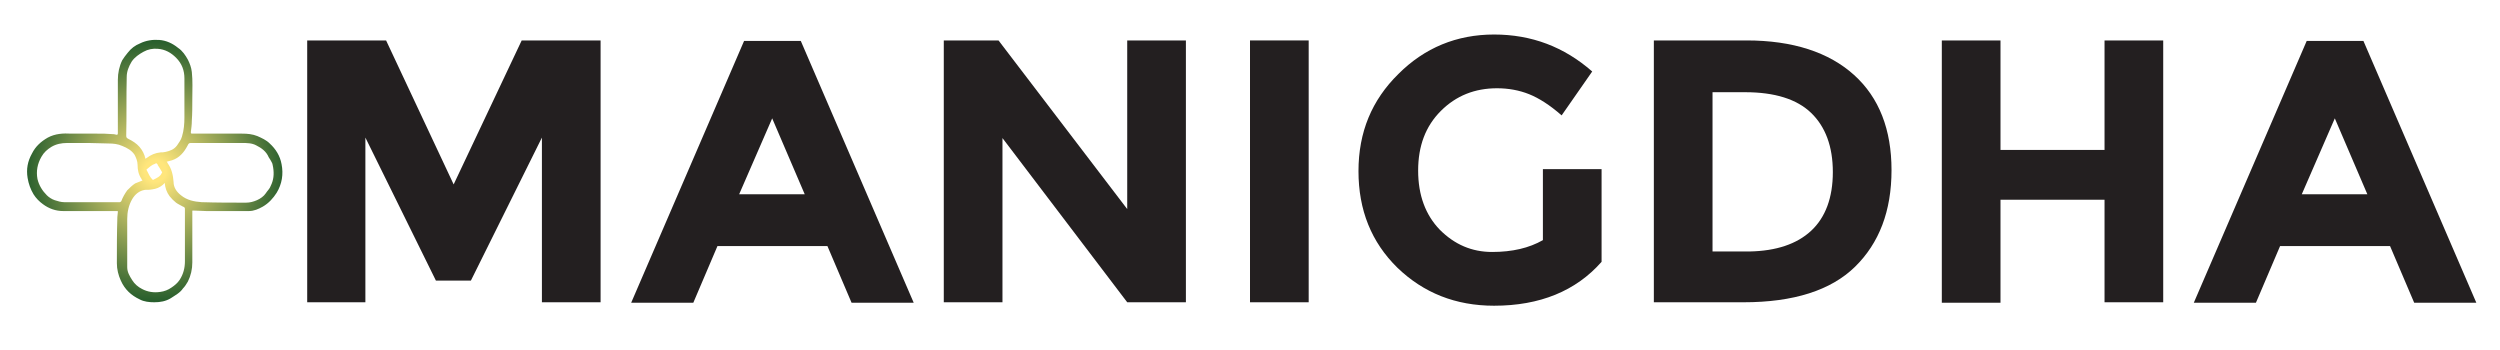 <?xml version="1.0" encoding="utf-8"?>
<!-- Generator: Adobe Illustrator 24.1.1, SVG Export Plug-In . SVG Version: 6.00 Build 0)  -->
<svg version="1.1" id="Layer_1" xmlns="http://www.w3.org/2000/svg" xmlns:xlink="http://www.w3.org/1999/xlink" x="0px" y="0px"
	 viewBox="0 0 507 71" style="enable-background:new 0 0 507 71;" xml:space="preserve">
<style type="text/css">
	.st0{fill:url(#SVGID_1_);}
	.st1{fill:none;}
	.st2{enable-background:new    ;}
	.st3{fill:#231F20;}
</style>
<g>
	
		<radialGradient id="SVGID_1_" cx="31.497" cy="37.305" r="26.24" gradientTransform="matrix(1 0 0 -1 0 72)" gradientUnits="userSpaceOnUse">
		<stop  offset="8.380000e-02" style="stop-color:#FFE67C"/>
		<stop  offset="1" style="stop-color:#295F2D"/>
	</radialGradient>
	<path class="st0" d="M23.9,21.6c0-1.8,0-3.6,0-5.4c0-1.4,0.3-2.8,0.9-4c0.3-0.5,0.7-1,1.1-1.5c0.7-0.9,1.5-1.5,2.5-1.9
		c1.2-0.6,2.6-0.8,3.9-0.7c1.4,0.1,2.7,0.7,3.8,1.6c0.9,0.6,1.5,1.5,2,2.4c0.4,0.8,0.7,1.6,0.8,2.5c0.2,1.8,0.1,3.6,0.1,5.4
		c0,1.5,0,3-0.1,4.5c0,0.8-0.1,1.5-0.2,2.3c0,0.3,0.1,0.3,0.3,0.3c1.5,0,3,0,4.5,0c1.8,0,3.7,0,5.6,0c1.1,0,2.1,0.1,3.1,0.5
		c0.9,0.4,1.8,0.8,2.5,1.5c1.2,1.1,2.1,2.5,2.4,4.2c0.4,2,0.1,4-1,5.8c-0.7,1.1-1.6,2.1-2.8,2.8c-0.9,0.5-1.8,0.9-2.8,0.9
		c-2.1,0-4.1,0-6.2,0c-0.8,0-1.7,0-2.5,0c-0.9,0-1.7-0.1-2.6-0.1c-0.3,0-0.2,0.1-0.2,0.2c0,0.7,0,1.5,0,2.2c0,2.7,0,5.4,0,8.1
		c0,1.4-0.3,2.7-0.9,3.9c-0.3,0.5-0.6,1-1,1.4c-0.6,0.9-1.6,1.4-2.5,2c-1,0.6-2.1,0.8-3.3,0.8c-1,0-2.1-0.1-3-0.6
		c-1.7-0.8-3-2-3.8-3.8c-0.5-1.1-0.8-2.3-0.8-3.5c0-3.1,0-6.3,0.1-9.4c0-0.3,0.1-0.7,0.1-1c0-0.2,0-0.2-0.2-0.2c-2.1,0-4.1,0-6.2,0
		c-1.6,0-3.1,0-4.7,0c-1.5,0-2.9-0.5-4.1-1.4c-0.7-0.5-1.4-1.2-1.9-2c-0.6-1-1-2.1-1.2-3.3c-0.3-1.8,0-3.4,0.9-5
		c0.7-1.4,1.8-2.4,3.2-3.2c1.5-0.8,3.1-0.9,4.8-0.8c0.7,0,1.4,0,2.1,0c1,0,2.1,0,3.1,0c1,0,2,0,3.1,0.1c0.2,0,0.4,0,0.7,0.1
		c0.3,0.1,0.4,0,0.4-0.3C23.9,25.2,23.9,23.3,23.9,21.6C23.9,21.6,23.9,21.6,23.9,21.6z M29.5,32.2c0.1-0.1,0.2-0.1,0.3-0.2
		c0.8-0.6,1.7-1,2.8-1.1c0.3,0,0.6,0,1-0.1c0.9-0.2,1.7-0.5,2.3-1.3c0.4-0.6,0.8-1.1,1-1.8c0.4-1.3,0.5-2.6,0.5-3.9
		c0-2.6,0-5.3,0-7.9c0-1.6-0.5-3-1.7-4.2c-1-1-2.2-1.7-3.7-1.8c-1-0.1-2,0.1-2.9,0.6c-0.9,0.5-1.8,1.1-2.4,2c-0.6,1-1,2-1,3.1
		c-0.1,4,0,7.9-0.1,11.9c0,0.4,0.1,0.5,0.5,0.7c0.8,0.4,1.6,0.9,2.2,1.6C28.9,30.5,29.3,31.3,29.5,32.2z M33.8,32.8
		c0.1,0.1,0.2,0.2,0.2,0.3c0.8,1.1,1.1,2.4,1.2,3.8c0,1.1,0.6,2,1.5,2.7c1.2,1,2.7,1.3,4.2,1.4c3,0.1,6,0.1,9,0.1
		c0.8,0,1.5-0.2,2.2-0.5c0.7-0.3,1.4-0.8,1.8-1.4c0.3-0.5,0.8-0.9,1-1.5c0.6-1.2,0.7-2.4,0.5-3.7c-0.1-0.4-0.1-0.8-0.3-1.1
		c-0.2-0.4-0.4-0.7-0.6-1C54,30.7,53,30,52,29.5C51.1,29,50.1,29,49.1,29c-3.4,0-6.8,0-10.2,0c-0.6,0-0.6,0-0.9,0.6
		c-0.7,1.3-1.6,2.4-3.1,2.9C34.6,32.6,34.2,32.7,33.8,32.8z M33.4,37.1c-0.2,0.2-0.3,0.3-0.4,0.4c-0.6,0.5-1.3,0.8-2.1,0.9
		c-0.5,0.1-1,0.1-1.5,0.1c-1.2,0.2-2,0.9-2.6,1.9c-0.7,1.2-1,2.6-1,4c0,1.6,0,3.1,0,4.7c0,1.7,0,3.4,0,5.1c0,1,0.5,1.8,1,2.6
		c0.5,0.8,1.2,1.4,2,1.8c1.1,0.6,2.4,0.8,3.7,0.6c0.8-0.1,1.6-0.4,2.3-0.9c0.6-0.4,1.2-0.9,1.6-1.5c0.8-1.2,1.1-2.5,1.1-3.8
		c0-3.5,0-7.1,0-10.6c0-0.3-0.1-0.4-0.4-0.5c-0.5-0.3-1-0.5-1.4-0.8c-0.5-0.4-0.9-0.8-1.3-1.3C33.8,39,33.5,38.1,33.4,37.1z
		 M28.9,36.6c-0.1-0.1-0.2-0.2-0.2-0.3c-0.6-0.9-0.8-1.8-0.8-2.9c0-0.7-0.3-1.4-0.6-2c-0.6-0.9-1.5-1.4-2.5-1.8
		c-0.9-0.4-1.8-0.5-2.8-0.5c-1.3,0-2.6-0.1-3.9-0.1c-1.5,0-3,0-4.5,0c-1.1,0-2.2,0.2-3.2,0.8c-0.8,0.5-1.5,1.1-2,2
		c-0.8,1.4-1.1,2.9-0.8,4.5c0.3,1.3,1,2.4,1.9,3.3c0.4,0.4,1,0.8,1.6,1c0.6,0.2,1.3,0.4,1.9,0.4c3.8,0,7.6,0,11.3,0
		c0.1,0,0.2-0.1,0.3-0.2c0.3-0.8,0.7-1.5,1.2-2.2c0.5-0.5,1-1,1.6-1.4C27.9,37,28.4,36.8,28.9,36.6z M31.7,33.1
		c-0.1,0-0.1,0-0.2,0.1c-0.7,0.2-1.2,0.7-1.7,1.1c-0.1,0-0.1,0.2,0,0.3c0.3,0.6,0.6,1.3,1.1,1.8c0.1,0.1,0.2,0.1,0.3,0
		c0.6-0.3,1.3-0.6,1.6-1.3c0.1-0.1,0.1-0.2,0-0.3c-0.3-0.5-0.5-0.9-0.8-1.3C32,33.3,31.8,33.2,31.7,33.1z"/>
	<path class="st1" d="M33.4,37.1c0.1,1,0.4,2,0.9,2.8c0.3,0.5,0.8,0.9,1.3,1.3c0.4,0.3,0.9,0.6,1.4,0.8c0.2,0.1,0.4,0.2,0.4,0.5
		c0,3.5,0,7.1,0,10.6c0,1.4-0.3,2.7-1.1,3.8c-0.4,0.6-1,1.1-1.6,1.5c-0.7,0.5-1.4,0.8-2.3,0.9c-1.3,0.2-2.5,0-3.7-0.6
		c-0.8-0.5-1.5-1-2-1.8c-0.5-0.8-1-1.7-1-2.6c-0.1-1.7,0-3.4,0-5.1c0-1.6,0-3.1,0-4.7c0-1.4,0.3-2.8,1-4c0.6-1,1.4-1.7,2.6-1.9
		c0.5-0.1,1-0.1,1.5-0.1c0.8-0.1,1.5-0.5,2.1-0.9C33.1,37.4,33.2,37.3,33.4,37.1z"/>
</g>
<g class="st2">
	<path class="st3" d="M109.9,27.9l-14.4,29h-7.1l-14.3-29v33.4H62.3V8.2h16L92,37.4l13.8-29.2h16v53.1h-11.9V27.9z"/>
	<path class="st3" d="M172.7,61.4l-4.9-11.5h-22.3l-4.9,11.5h-12.6l22.9-53.1h11.5l22.9,53.1H172.7z M156.6,24l-6.7,15.4h13.3
		L156.6,24z"/>
	<path class="st3" d="M228.6,8.2h11.9v53.1h-11.9l-25.3-33.3v33.3h-11.9V8.2h11.1l26.1,34.2V8.2z"/>
	<path class="st3" d="M253.5,8.2h11.9v53.1h-11.9V8.2z"/>
	<path class="st3" d="M312.9,34.3h11.9v18.8C319.6,59,312.3,62,303,62c-7.8,0-14.3-2.6-19.6-7.7c-5.3-5.2-7.9-11.7-7.9-19.6
		c0-7.9,2.7-14.4,8.1-19.7C288.9,9.7,295.4,7,303,7c7.6,0,14.2,2.5,19.9,7.5l-6.2,8.9c-2.4-2.1-4.6-3.5-6.6-4.3
		c-2-0.8-4.2-1.2-6.5-1.2c-4.5,0-8.3,1.5-11.4,4.6c-3.1,3.1-4.6,7.1-4.6,12.1c0,5,1.5,9,4.4,12c3,3,6.5,4.5,10.6,4.5
		s7.5-0.8,10.3-2.4V34.3z"/>
	<path class="st3" d="M376,15.2c5.1,4.6,7.6,11.1,7.6,19.3c0,8.3-2.5,14.8-7.4,19.6c-4.9,4.8-12.5,7.2-22.6,7.2h-18.2V8.2h18.8
		C363.6,8.2,370.9,10.6,376,15.2z M367.3,46.8c2.9-2.7,4.4-6.7,4.4-11.9c0-5.2-1.5-9.2-4.4-12c-2.9-2.8-7.4-4.2-13.4-4.2h-6.6v32.3
		h7.5C360.2,50.9,364.4,49.5,367.3,46.8z"/>
	<path class="st3" d="M426.8,8.2h11.9v53.1h-11.9V40.5h-21.1v20.9h-11.9V8.2h11.9v22.2h21.1V8.2z"/>
	<path class="st3" d="M489.6,61.4l-4.9-11.5h-22.3l-4.9,11.5h-12.6l22.9-53.1h11.5l22.9,53.1H489.6z M473.5,24l-6.7,15.4h13.3
		L473.5,24z"/>
</g>
</svg>
